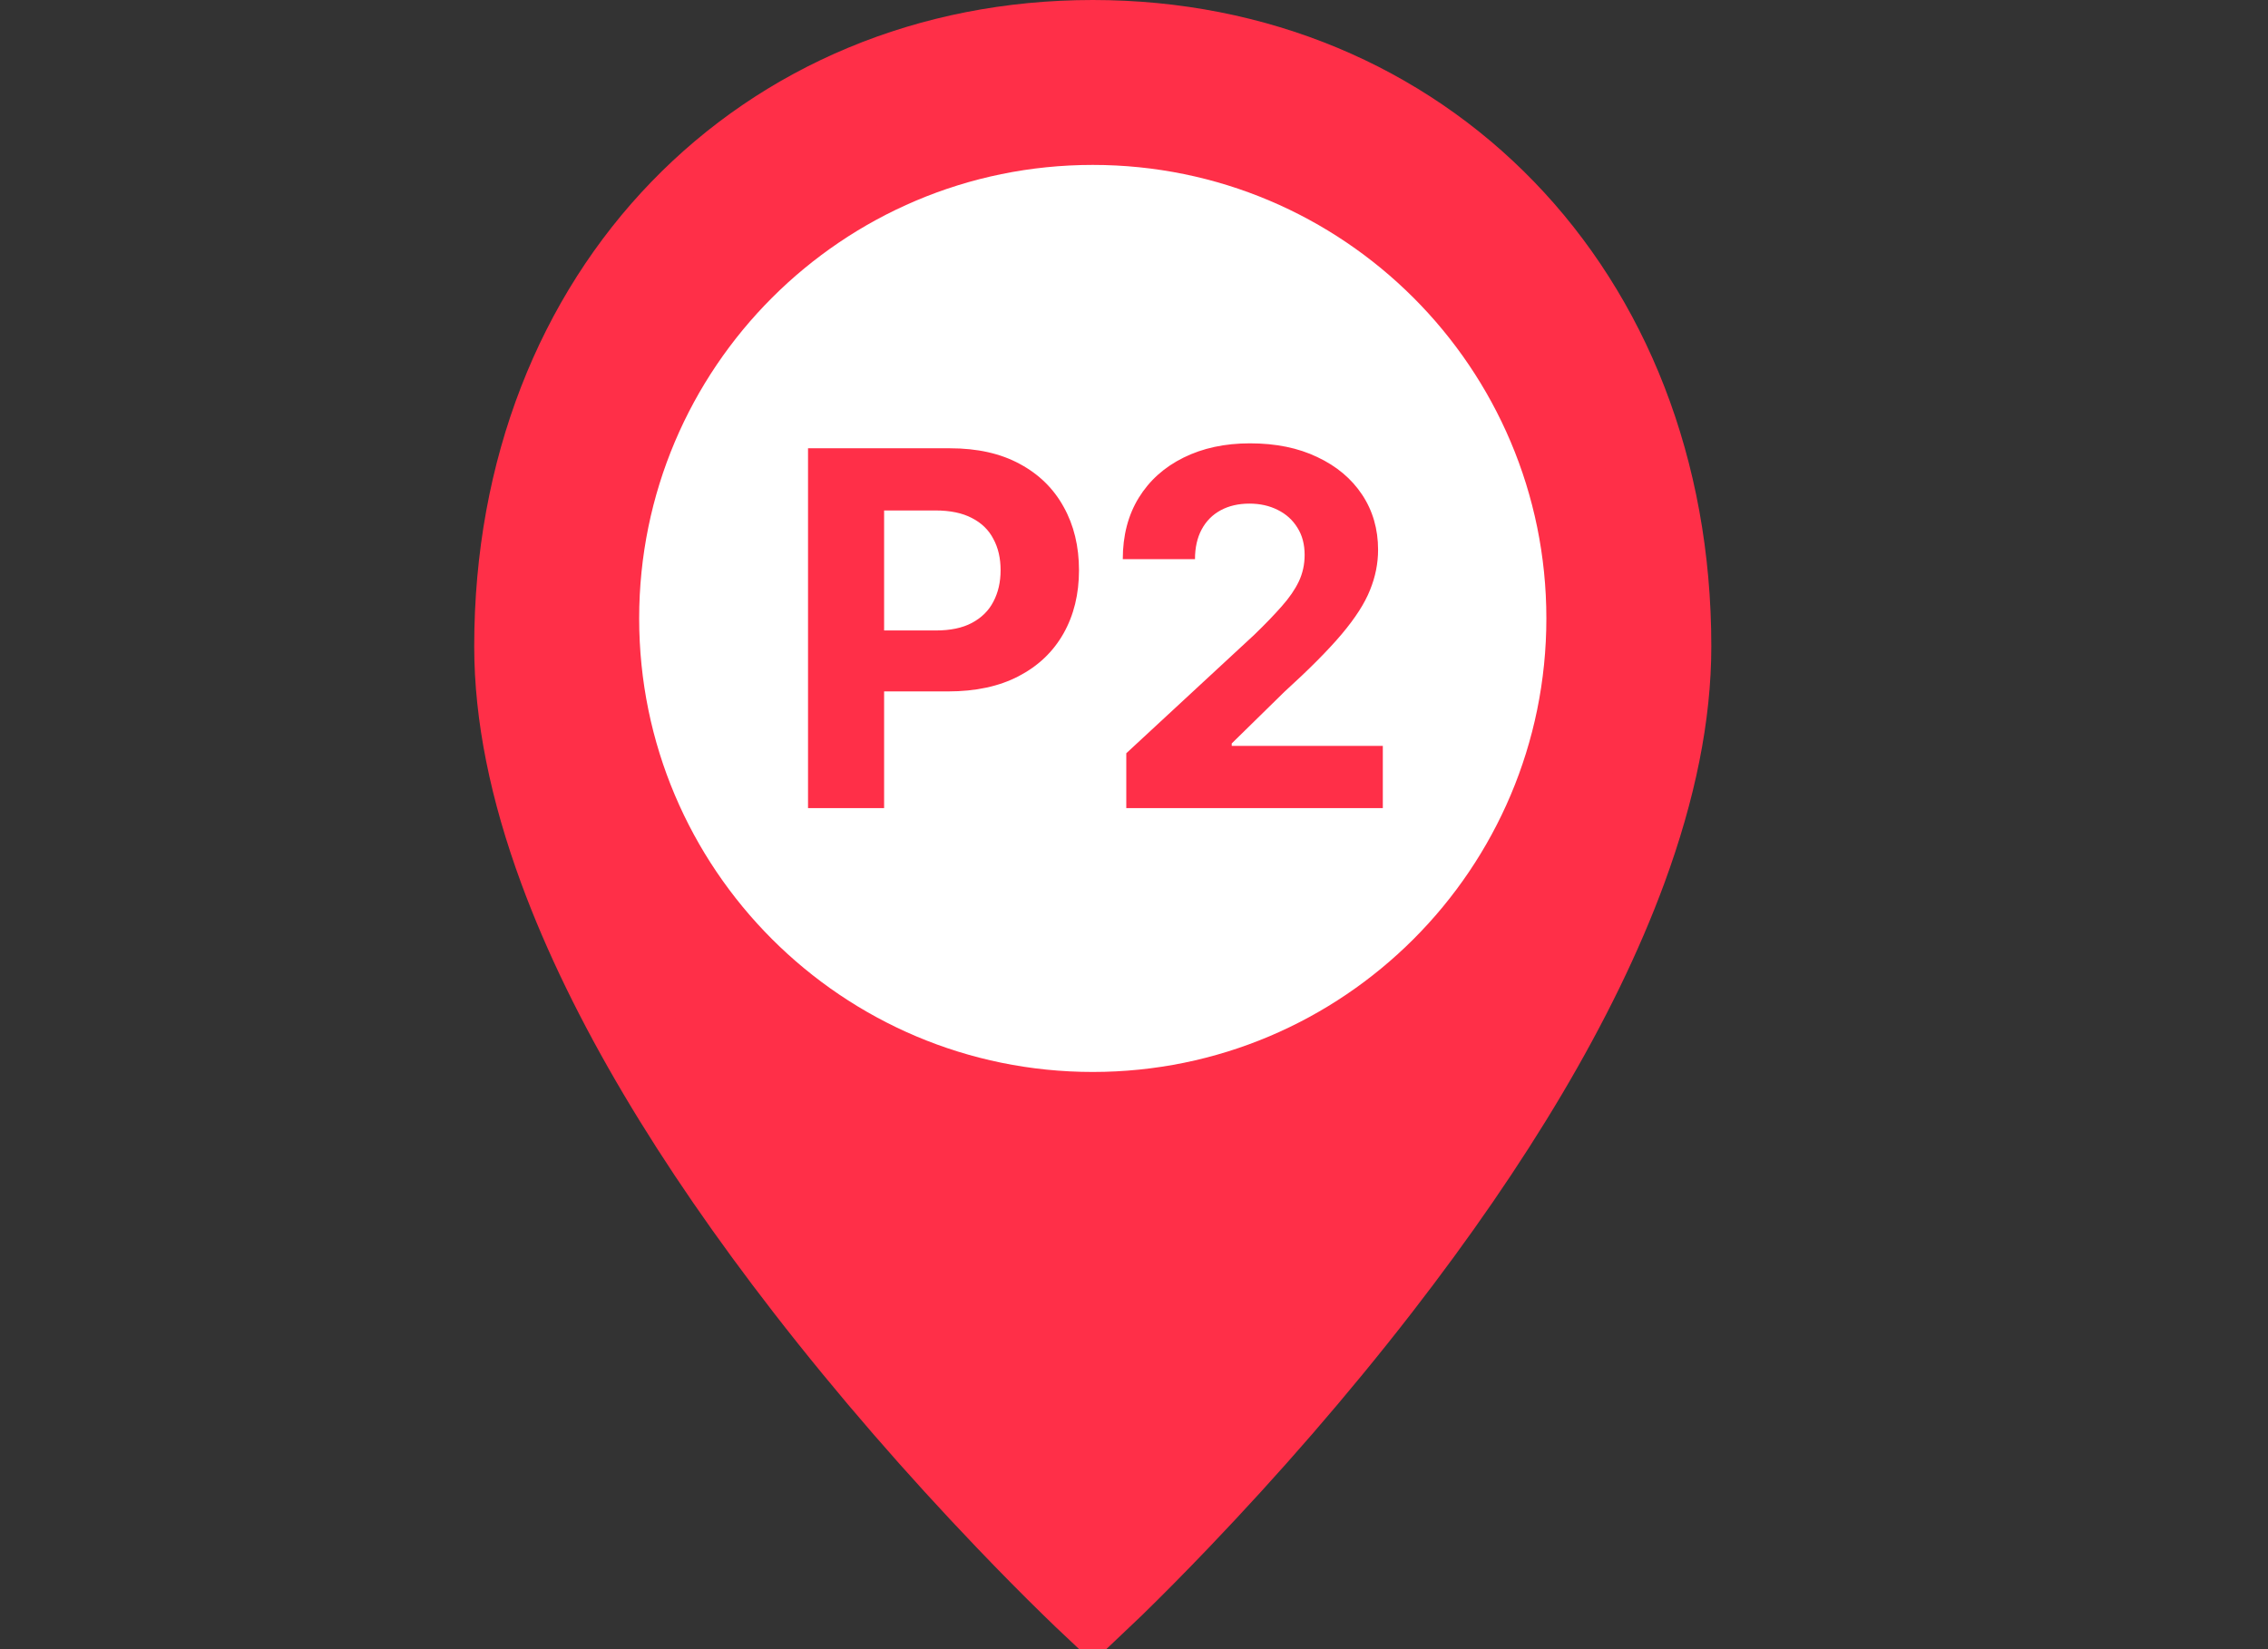 <svg width="55" height="40" viewBox="0 0 55 40" fill="none" xmlns="http://www.w3.org/2000/svg">
<rect x="0" y="0" width="55" height="40" fill="#333333" stroke="none"/>
<g clip-path="url(#clip0_1_1222)">
<path d="M26.5 38.938C26.384 38.829 26.218 38.67 26.008 38.465C25.525 37.994 24.987 37.451 24.407 36.844C22.749 35.11 21.093 33.215 19.548 31.221C16.816 27.694 14.756 24.276 13.581 21.087C12.864 19.14 12.5 17.334 12.5 15.677C12.5 7.052 18.543 1 26.5 1C34.457 1 40.5 7.052 40.5 15.677C40.5 17.334 40.136 19.14 39.419 21.087C38.244 24.276 36.184 27.694 33.452 31.221C31.907 33.215 30.251 35.11 28.593 36.844C28.013 37.451 27.475 37.994 26.992 38.465C26.782 38.67 26.616 38.829 26.5 38.938Z" fill="#FF2F48" stroke="#FF2F48" stroke-width="2"/>
<path d="M26.5 26C32.575 26 37.5 21.075 37.5 15C37.5 8.925 32.575 4 26.5 4C20.425 4 15.5 8.925 15.5 15C15.5 21.075 20.425 26 26.5 26Z" fill="white"/>
<path d="M19.595 19.6V10.873H23.038C23.7 10.873 24.264 10.999 24.729 11.252C25.195 11.502 25.55 11.85 25.795 12.296C26.042 12.739 26.166 13.251 26.166 13.83C26.166 14.41 26.041 14.921 25.791 15.364C25.541 15.807 25.178 16.153 24.704 16.4C24.232 16.647 23.661 16.77 22.991 16.77H20.796V15.292H22.692C23.048 15.292 23.34 15.231 23.57 15.108C23.803 14.983 23.977 14.812 24.09 14.593C24.207 14.371 24.265 14.117 24.265 13.83C24.265 13.54 24.207 13.287 24.09 13.072C23.977 12.853 23.803 12.684 23.57 12.565C23.337 12.442 23.042 12.381 22.684 12.381H21.44V19.6H19.595ZM27.313 19.6V18.27L30.419 15.394C30.684 15.138 30.905 14.908 31.084 14.704C31.266 14.499 31.404 14.299 31.497 14.103C31.591 13.904 31.638 13.69 31.638 13.459C31.638 13.204 31.58 12.983 31.463 12.799C31.347 12.611 31.188 12.468 30.986 12.368C30.784 12.266 30.556 12.215 30.3 12.215C30.033 12.215 29.8 12.269 29.601 12.377C29.402 12.485 29.249 12.64 29.141 12.841C29.033 13.043 28.979 13.283 28.979 13.562H27.228C27.228 12.991 27.357 12.495 27.615 12.074C27.874 11.654 28.236 11.329 28.702 11.099C29.168 10.868 29.705 10.753 30.313 10.753C30.938 10.753 31.482 10.864 31.945 11.086C32.411 11.305 32.773 11.608 33.032 11.998C33.29 12.387 33.419 12.833 33.419 13.336C33.419 13.665 33.354 13.991 33.223 14.312C33.096 14.633 32.867 14.989 32.537 15.381C32.208 15.771 31.743 16.238 31.144 16.783L29.87 18.032V18.091H33.534V19.6H27.313Z" fill="#FF2F48"/>
</g>
<defs>
<clipPath id="clip0_1_1222">
<rect width="55" height="40" fill="white"/>
</clipPath>
</defs>
</svg>
